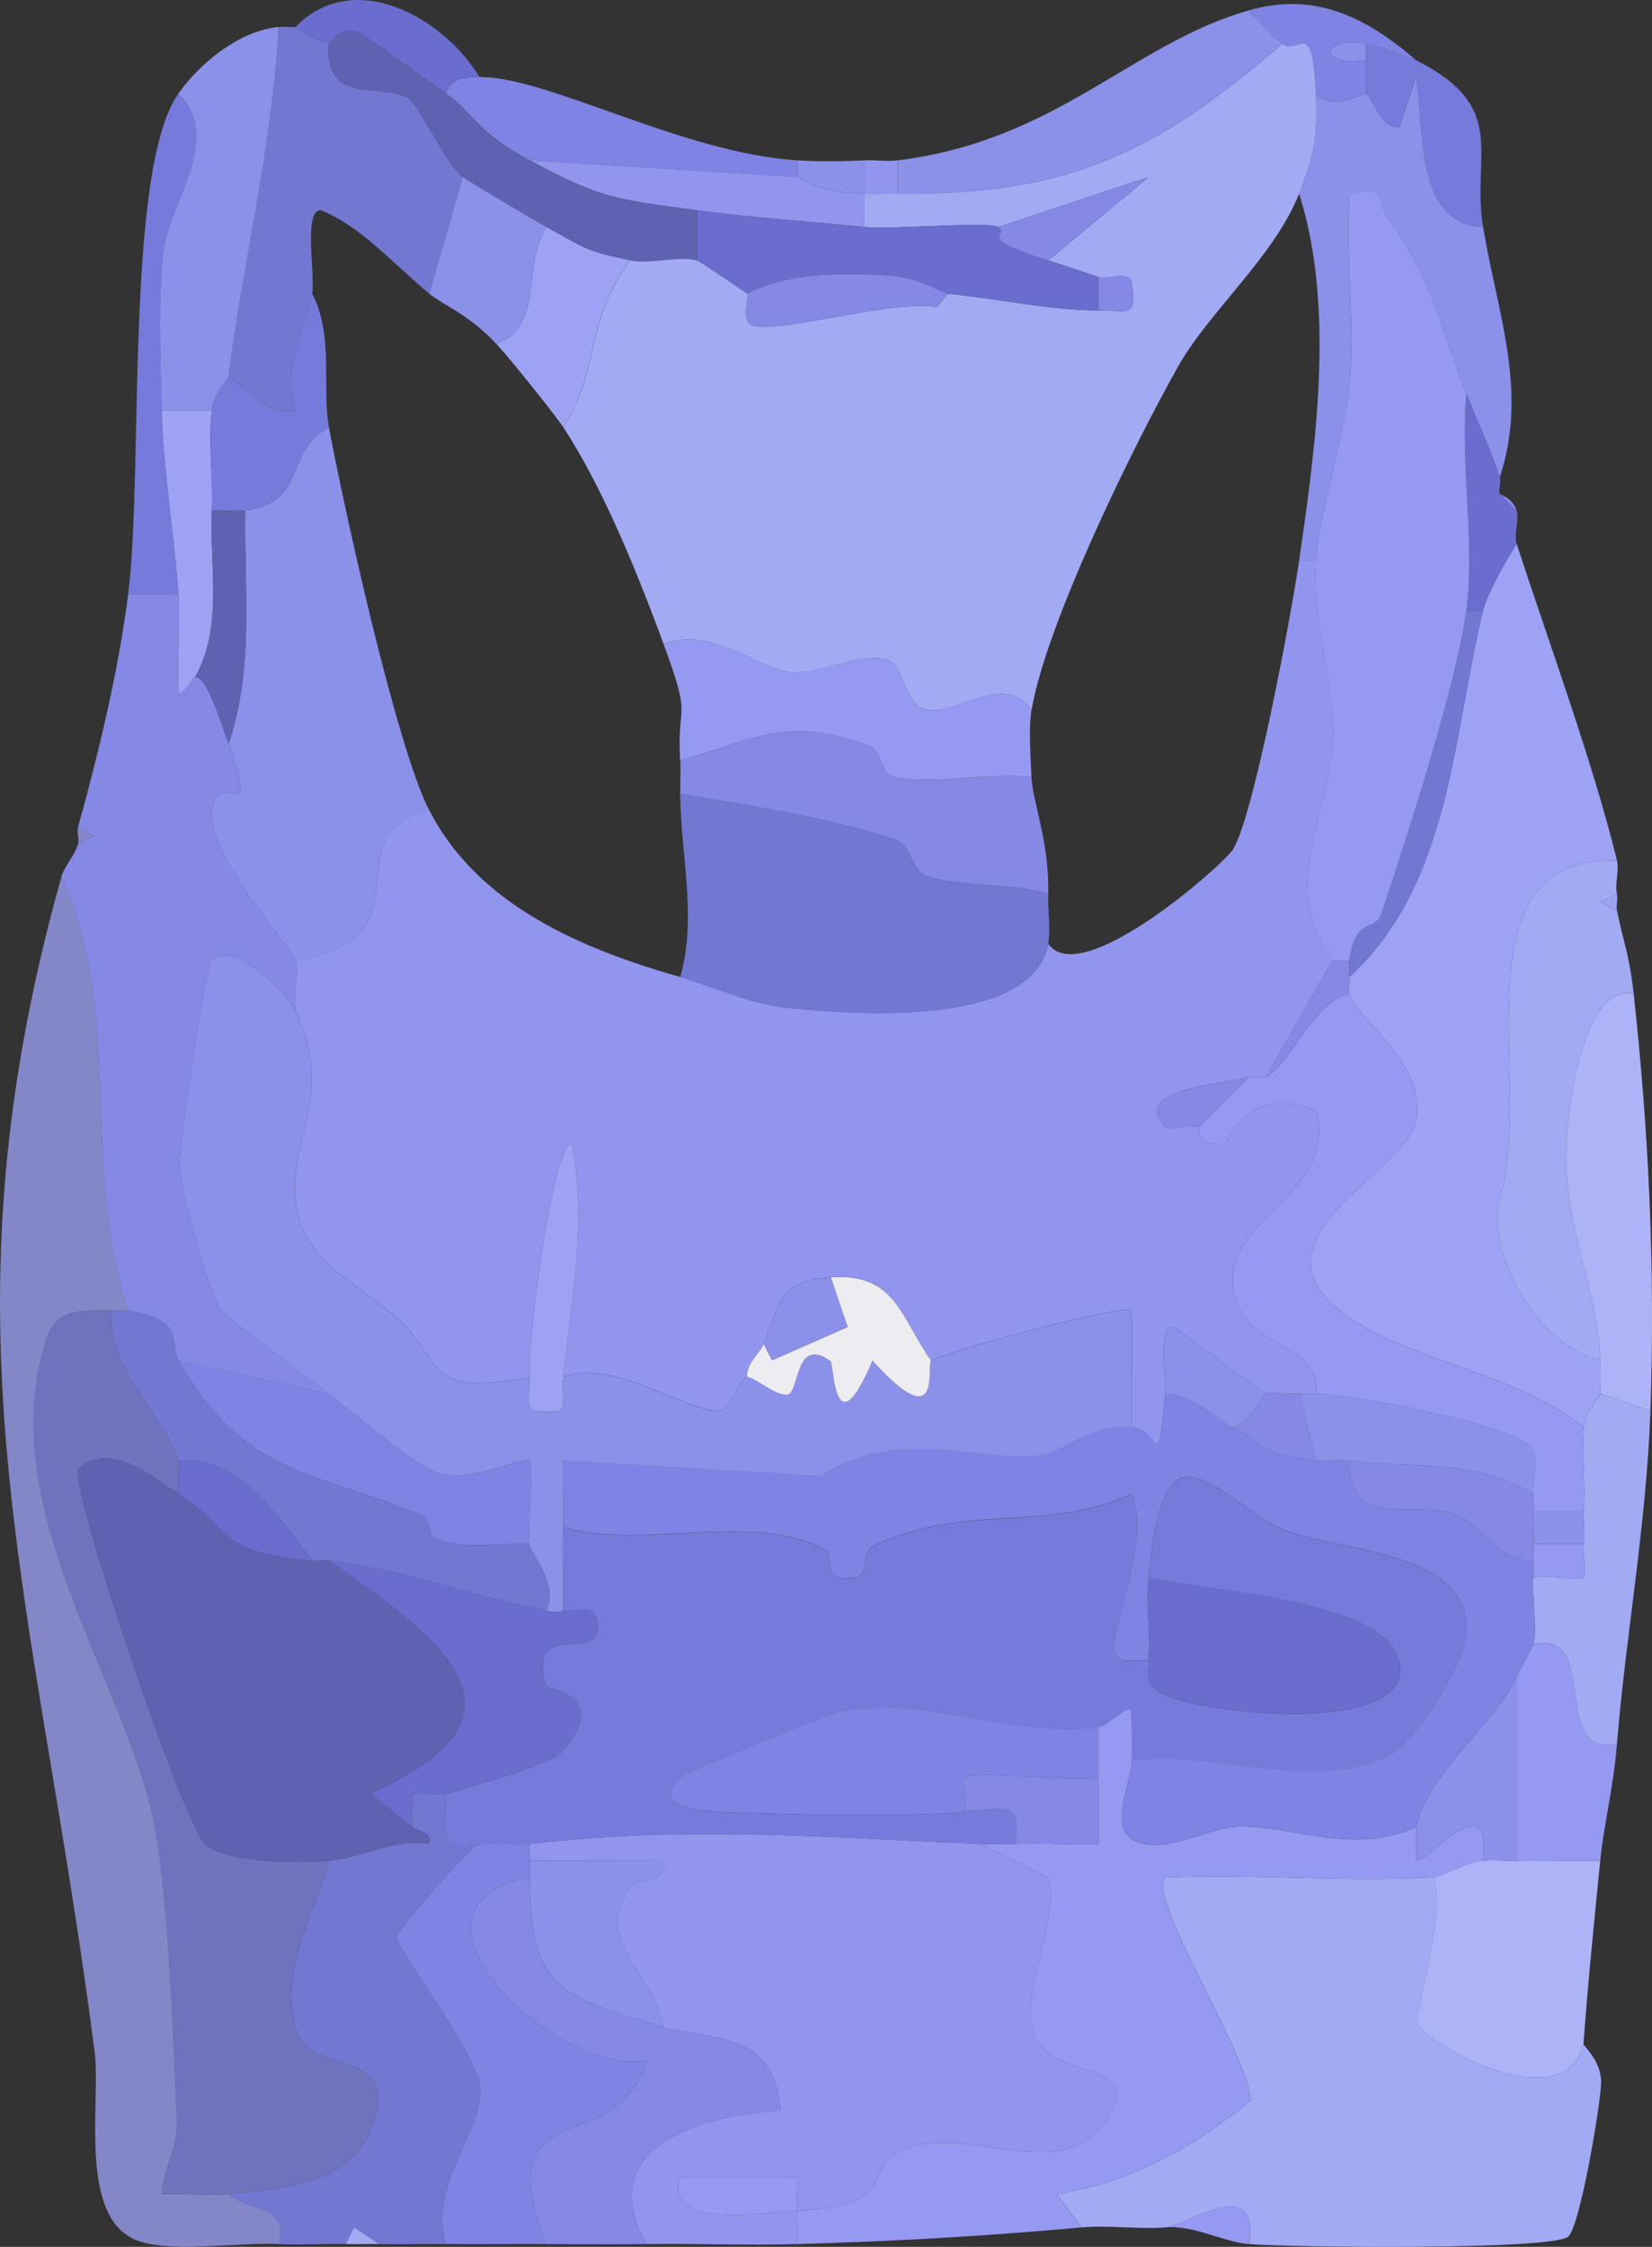 <?xml version="1.0" encoding="UTF-8"?><svg id="Capa_2" xmlns="http://www.w3.org/2000/svg" viewBox="0 0 419.58 570.43"><rect x="0" y="0" width="419.58" height="570.43" fill="#333333" stroke="none"/><defs><style>.cls-1{fill:#8589e5;}.cls-2{fill:#8387c8;}.cls-3{fill:#7278d2;}.cls-4{fill:#767adb;}.cls-5{fill:#9195ed;}.cls-6{fill:#ececf1;}.cls-7{fill:#acb3f6;}.cls-8{fill:#9da2f5;}.cls-9{fill:#6f73bd;}.cls-10{fill:#9599f1;}.cls-11{fill:#8b90e9;}.cls-12{fill:#6a6dce;}.cls-13{fill:#7f83e3;}.cls-14{fill:#5e62b0;}.cls-15{fill:#a1aaf3;}</style></defs><g id="Layer_1"><path class="cls-5" d="M249.24,468.15l17.02,8.47c2.84,12.41-7.44,28.22-3.77,39.44s24.58,7.82,20.69,17.62c-9.37,23.57-34.63,5.87-52.29,11.44-13.53,4.27-.27,14.76-28.38,16.14-.27-2.77.31-5.67.03-8.46h-29.75c-4.48,13.39,21.39,8.86,29.72,8.46.27,2.78-.18,5.67,0,8.46-12.7.36-25.53-.18-38.24,0-13.93-24.15,13.05-32.8,33.97-33.88-1.75-21.24-18.44-17.66-29.72-21.14-1.96-13.36-18.41-21.32-8.61-35.18,2.75-3.88,10.11-.66,8.58-7.1l-33.97-.04v-4.23c39.84-4.73,75.46-1.69,114.71,0Z"/><path class="cls-15" d="M363.95,476.61c3.83,8-5.13,35.11-3.81,37.43,3.1,5.43,37.29,24.22,42.05,4.89-.04.56,4.75,4.35,4.46,10.22-.3,6.12-5.45,36.61-8.42,38.74-4.71,3.38-69.52,2.69-81.01,1.83,2.85-18.19-15.99-4.63-21.24-4.23-7,.52-14.26-.62-21.24,0l-6.35-8.47c19.58-3.27,34.08-11.5,49.19-23.7.15-10.65-26.6-51.78-21.59-56.68,22.51-.97,45.49,1.26,67.96-.02Z"/><path class="cls-8" d="M410.68,218.45c-42.53-1.06-20.22,59.33-30.11,86.76-2.19,14.87,10.12,36.21,25.86,40.2.09,2.81.06,5.66,0,8.46-.02.69-4.03,4.54-4.25,8.46-16.05-12.68-36.84-15.43-53.96-24.54-39.56-21.05,10.14-39.79,11.59-53.93,1.55-15.1-13.52-22.9-17.11-31.56-.43-1.05.28-2.76,0-4.23,26.02-23.88,26.24-61.78,33.99-93.11,1.1-4.46,5.78-12.56,8.5-16.93,8.14,24.94,19.44,55.7,25.49,80.41Z"/><path class="cls-2" d="M32.56,332.72c-1.31-.21-2.89-.03-4.25,0-6.66.12-13.78-.97-16.4,6.94-14.51,43.82,22.13,89.12,28.05,127.46,2.9,18.79,4.16,51.18,5,71.33.27,6.61-3.47,12.14-3.88,18.53,5.58-.28,11.42.56,16.98.03,6.19,4.97,15.46,2.62,12.75,12.7-10.47-.46-26.66,2.21-35.43-.7-15.83-5.25-9.72-35.35-11.33-47.95-14.64-114.62-41.07-182.3-8.47-298.38,15.87,33.67,4.81,74.18,16.99,110.03Z"/><path class="cls-1" d="M45.31,150.74c.61,8.39-.51,17.04.08,25.45,1.95-.54,3.52-4.23,4.16-4.29,3.1-.3,7,12.78,8.5,16.93,7.19,19.91-.69,9.08-3.25,13.63-6.17,10.94,17.76,35.69,20.25,41.39,1.1,2.52-.75,9.1,0,12.7-1.78-3.96-15.73-18.26-21.23-12.73-1.87,1.88-8.49,47.92-8.26,52.36.31,6.17,7.26,31.71,10.5,36.42,1.29,1.88,22.72,17.68,27.49,21.29l-38.24-8.46c-2.44-4.26,2.26-10.3-12.75-12.7-12.18-35.85-1.13-76.37-16.99-110.03.77-2.76,3.48-5.63,4.25-8.46l4.18-2.09-4.18-2.14c5.27-19.03,10.26-39.62,12.75-59.25h12.75Z"/><path class="cls-10" d="M287.47,446.99c-.14,5.95-6.99,18.68,2.51,20.98,8.28,2,17.33-4.33,25.29-4.26,15.08.12,27.47,7.14,44.42.21l.03,8.47c1.65,1.57,19.22-20.33,16.96,0-4.86.48-10.32,4.09-12.75,4.23-22.47,1.28-45.45-.95-67.96.02-5.02,4.9,21.73,46.02,21.59,56.68-15.11,12.2-29.61,20.43-49.19,23.7l6.35,8.47c-25.38,2.26-46.64,3.5-72.22,4.23-.18-2.79.27-5.69,0-8.46-8.32.41-34.2,4.94-29.72-8.44h29.75c.28,2.77-.3,5.67-.03,8.44,28.12-1.38,14.86-11.87,28.38-16.14,17.66-5.57,42.92,12.14,52.29-11.44,3.9-9.8-17.02-6.4-20.69-17.62s6.61-27.04,3.77-39.44l-17.02-8.47c2.79.12,5.71.14,8.5,0,7.06-.36,14.22.31,21.27.02.05-5.63-.01-11.3-.03-16.95,0-4.23,0-8.46,0-12.7,2.31-.29,7.22-5.9,8.45-4.23.04,4.2.14,8.47.04,12.69Z"/><path class="cls-3" d="M113.28,455.45c-.18,10.01-2.86,14.67,8.5,12.7-2.67.68-19.9,20.87-21.08,23.51-.89,1.99,20.29,29.4,21.17,38.11,1.12,11.04-13.48,25.71-8.59,39.95-5.66-.06-11.33.1-16.99,0l-6.33-4.21-2.17,4.21c-5.65-.13-11.35.25-16.99,0,2.71-10.08-6.56-7.73-12.75-12.7,15.86-1.52,32.98-2.84,37.42-20.03,4.29-16.61-16.29-10.69-19.88-20.71-5.33-14.87,4.16-30.1,7.96-43.91,7.56-.42,16.78-5.82,25.49-4.28,1.1-3.31-4.13-3.48-4.25-4.18-.43-2.65.2-5.71.01-8.44,2.68-.59,6.35.65,8.48-.03Z"/><path class="cls-3" d="M83.54,11.08c-1.33,15.77,13.17,9.77,20.09,13.83,2.93,1.72,9.15,16.19,13.9,20.03l-8.5,29.62c-8.86-7.27-17.27-17.1-27.57-21.2-4.48-.09-1.36,16.35-2.17,21.2-1.27,7.64-8.16,18.07-4.27,29.6-7.54,1.64-10.68-5.15-16.97-8.44,3.62-28.74,11.2-59.11,12.75-88.87,1.4-.14,2.84.13,4.25,0,.47-.04,3.77,3.12,8.5,4.23Z"/><path class="cls-15" d="M410.68,218.45c.6,2.46-.57,5.94,0,8.46l-4.16,2.12,4.16,2.12c1.54,7.67,3.16,11.2,4.25,21.16-12.86-2.7-16.53,28.63-17,36.06-1.44,23.05,7.88,37.66,8.5,57.04-15.74-3.99-28.05-25.34-25.86-40.2,9.89-27.43-12.42-87.82,30.11-86.76Z"/><path class="cls-13" d="M134.53,468.15v4.23c0,1.41,0,2.82,0,4.23-38.43,7.76,6.7,50.29,29.73,46.57-7.58,25.61-40.88,7.22-25.48,46.53-8.49-.03-17,.09-25.49,0-4.9-14.25,9.7-28.91,8.59-39.95-.88-8.7-22.06-36.12-21.17-38.11,1.19-2.64,18.41-22.83,21.08-23.51,3.37-.86,8.72.48,12.75,0Z"/><path class="cls-1" d="M134.53,476.61c-.16,29.47,9.19,30.44,33.99,38.09,11.28,3.48,27.97-.1,29.72,21.14-20.91,1.08-47.9,9.73-33.97,33.88-8.49.12-17,.03-25.49,0-15.39-39.32,17.9-20.92,25.48-46.53-23.03,3.72-68.16-38.82-29.73-46.57Z"/><path class="cls-11" d="M376.69,57.64c3.63,22.08,11.49,41.41,4.25,63.48-2.38-7.01-5.79-14.26-8.5-21.16-7.29-18.63-7.81-27.29-20.26-45.25-2.57-3.7.72-7.88-9.45-5.51-1.06,15.93,1.46,32.77-.06,48.61-1.25,12.98-7.85,33.56-8.46,44.48h-4.25c4.22-29.23,9.17-64.14,0-93.11,3.95-9.92,4.72-14.6,4.25-25.39,3.79,4.57,12.15-.23,12.75,0,1.64.63,3.57,9.18,8.45,8.46l4.25-12.67c2.12,11.59-.71,37.46,17.04,38.07Z"/><path class="cls-7" d="M376.69,472.38c2.77-.27,5.69.09,8.5,0,7.07-.24,14.17.16,21.24,0-1.51,15.33-3.16,31.25-4.25,46.55-4.76,19.32-38.95.54-42.05-4.89-1.32-2.32,7.64-29.43,3.81-37.43,2.43-.14,7.88-3.75,12.75-4.23Z"/><path class="cls-11" d="M70.8,6.85c-1.55,29.76-9.12,60.14-12.75,88.87-.09.69-3.68,4-4.25,8.46h-12.75c-.33-12.84-.93-27.23.34-39.88,1.26-12.43,15.52-28.99,3.9-40.53,5.62-7.92,15.51-15.93,25.49-16.93Z"/><path class="cls-7" d="M414.93,252.31c3.8,34.75,5.5,69.64,4.25,105.8l-12.75-4.23c.06-2.81.09-5.66,0-8.46-.62-19.38-9.94-33.99-8.5-57.04.47-7.43,4.13-38.76,17-36.06Z"/><path class="cls-15" d="M419.18,358.11c-1,28.83-6.24,56.87-8.5,84.64-17.2,3.66-4.05-29.05-21.24-25.39,1.11-4.26-.48-11.68,0-16.93,3.24-.64,11.48,1.08,12.76,0,.74-.63-.37-5.93-.01-8.46.39-2.68-.19-5.7,0-8.46.49-6.99-.4-14.15,0-21.16.22-3.93,4.23-7.77,4.25-8.46l12.75,4.23Z"/><path class="cls-11" d="M317.21,2.62c2.73,2.88,5.37,6,8.5,8.46-32.29,27.83-54.53,38.5-97.72,38.09v-8.46c40.58-5.02,59.41-29.57,89.22-38.09Z"/><path class="cls-10" d="M389.44,417.36c17.2-3.66,4.05,29.05,21.24,25.39-.91,11.18-3.37,20.69-4.25,29.62-7.07.16-14.18-.24-21.24,0v-46.55c1.06-2.32,4.13-8,4.25-8.46Z"/><path class="cls-4" d="M41.06,104.19c.4,15.52,3.12,30.94,4.25,46.55h-12.75c3.92-31.02-.91-107.72,12.75-126.96,11.62,11.54-2.65,28.1-3.9,40.53-1.28,12.65-.68,27.05-.34,39.88Z"/><path class="cls-13" d="M121.78,19.55c17.28-.15,51.44,19.31,80.72,21.16v4.23l-67.98-4.23c-14.05-7.58-13.88-11.78-21.24-16.93,1.11-4.03,4.88-4.2,8.5-4.23Z"/><path class="cls-4" d="M359.7,15.32c23.76,11.93,13.96,23.85,16.99,42.32-17.75-.6-14.92-26.48-17.04-38.07l-4.25,12.67c-4.89.72-6.81-7.83-8.45-8.46v-12.7c1.77.29,11.08,3.4,12.75,4.23Z"/><path class="cls-12" d="M121.78,19.55c-3.62.03-7.39.2-8.5,4.23-4.32-3.02-19.45-14.05-21.59-15.15-5.37-2.76-7.73,2.55-8.15,2.45-4.73-1.11-8.02-4.27-8.5-4.23,14.8-15.21,37.59-2.46,46.73,12.7Z"/><path class="cls-12" d="M380.94,121.12c.43,1.27-.43,2.97,0,4.23l4.25,4.23c.75,2.24-.74,6.19,0,8.46-2.72,4.37-7.39,12.46-8.5,16.93h-4.25c2.24-16.92-1.58-37.53,0-55.02,2.7,6.9,6.12,14.15,8.5,21.16Z"/><path class="cls-13" d="M359.7,15.32c-1.66-.83-10.97-3.94-12.75-4.23-12-1.96-12.03,6.08,0,4.23v8.46c-.59-.23-8.96,4.57-12.75,0-.89-20.33-4.34-9.43-8.5-12.7-3.13-2.46-5.77-5.59-8.5-8.46,16.44-4.7,29.59,1.46,42.48,12.7Z"/><path class="cls-10" d="M295.97,565.48c5.25-.39,24.1-13.96,21.24,4.23-6.49-.49-13.99-4.86-21.24-4.23Z"/><path class="cls-11" d="M219.5,40.71v8.46c-6.07-.21-11.74-.97-16.99-4.23v-4.23c5.51.35,11.47.28,16.99,0Z"/><path class="cls-5" d="M202.5,44.94c5.25,3.27,10.93,4.02,16.99,4.23v-8.46c2.79-.14,5.75.34,8.5,0v8.46c-2.83-.03-5.67.1-8.5,0v8.46c-13.42-1.35-29.89-2.51-42.48-4.23-20.54-2.81-24.24-2.86-42.48-12.7l67.98,4.23Z"/><path class="cls-15" d="M96.29,569.71c-2.83-.05-5.67.07-8.5,0l2.17-4.21,6.33,4.21Z"/><path class="cls-8" d="M410.68,231.15l-4.16-2.12,4.16-2.12c.3,1.34-.27,2.87,0,4.23Z"/><path class="cls-2" d="M19.82,214.22c.36-1.31-.36-2.92,0-4.23l4.18,2.14-4.18,2.09Z"/><path class="cls-11" d="M385.19,129.58l-4.25-4.23c.1.28,3.19,1.09,4.25,4.23Z"/><path class="cls-4" d="M287.47,446.99c.1-4.22,0-8.49-.04-12.69-1.23-1.68-6.15,3.94-8.45,4.23-21.92,2.72-43.64-8.25-65.69-4.03-2.15.41-38.95,15.25-40.51,16.79-6.14,6.05.4,7.67,6.29,8.41,7.56.96,63.28,1.95,65.93,0,10.05-.18,14.73-2.85,12.75,8.46-2.79.14-5.71.12-8.5,0-39.25-1.69-74.87-4.73-114.71,0-4.02.48-9.38-.86-12.75,0-11.36,1.98-8.67-2.68-8.5-12.7,6.85-2.17,26.56-7.18,29.99-11.3,11.72-14.1-4.27-15.08-4.59-16.17-5.38-18.18,15.97-4.44,12.86-16.92-1.03-4.14-4.91-1.65-8.52-2.16.09-7.05-.13-14.11,0-21.16,20.04,5.98,48.11-4.29,66.66,5.77,2.35,1.27-1.64,8.82,7.66,6.97,3.81-.76.86-6.38,5.24-8.36,23.27-10.56,42.75-2.87,64.87-12.82,4.84,11.43-5.08,32.89-4.37,39.83.44,4.32,7.94,1.8,8.64,2.47.52.5-1.95,5.75,3.14,8.3,10.22,5.14,60.86,10.77,60.77-6.18-.09-17.68-49.45-19.58-63.91-23.28.75-6.57,2.35-26.87,10.66-25.47,8.01,1.35,15.93,10.55,24.48,13.74,14.39,5.36,46.89,5.01,45.68,26.19-.41,7.19-13.35,28.03-20.14,31.14-19.5,8.9-44.2-1.66-64.93.96Z"/><path class="cls-11" d="M134.53,472.38l33.97.04c1.52,6.44-5.84,3.22-8.58,7.1-9.81,13.86,6.64,21.82,8.61,35.18-24.79-7.65-34.14-8.62-33.99-38.09,0-1.41,0-2.82,0-4.23Z"/><path class="cls-10" d="M342.7,252.31c3.59,8.66,18.66,16.46,17.11,31.56-1.45,14.15-51.15,32.89-11.59,53.93,17.12,9.11,37.91,11.86,53.96,24.54-.4,7.01.49,14.17,0,21.16h-12.75c-.1-1.4.17-2.85,0-4.23-.43-3.6,1.68-9.1-.73-11.9-4.94-5.75-44.52-13.26-54.5-13.49,1.42-12.26-14.56-11.48-19.18-21.23-10.66-22.48,25.57-27.12,19.18-50.7-17.93-7.11-21.94,8.48-23.36,8.56-7.86.4-6.02-4.21-6.38-4.34l12.75-12.7c1.31-.47,3.16.52,4.25,0,6.38-3.05,11.43-18.63,21.24-21.16Z"/><path class="cls-3" d="M376.69,154.97c-7.75,31.33-7.97,69.23-33.99,93.11-.22-1.17-.17-3.04,0-4.23,1.58-11.29,6.57-7.25,8.11-11.8,6.52-19.24,19.18-58.53,21.63-77.08h4.25Z"/><path class="cls-1" d="M342.7,248.08c.28,1.48-.43,3.19,0,4.23-9.81,2.53-14.86,18.11-21.24,21.16l16.99-29.62h4.25c-.17,1.2-.22,3.06,0,4.23Z"/><path class="cls-9" d="M28.31,332.72c-1.53,13.96,13.6,27.05,16.99,38.09.67,2.19-.45,5.82,0,8.46-7-4.54-16.98-13.46-25.55-6.29-.56,9.63,27.78,92.19,32.57,95.49,6.76,4.65,22.71,4.38,31.22,3.9-3.8,13.8-13.29,29.03-7.96,43.91,3.59,10.02,24.18,4.1,19.88,20.71-4.44,17.19-21.56,18.5-37.42,20.03-5.56.53-11.41-.31-16.98-.03.41-6.39,4.16-11.92,3.88-18.53-.84-20.16-2.1-52.54-5-71.33-5.92-38.35-42.56-83.64-28.05-127.46,2.62-7.91,9.75-6.82,16.4-6.94Z"/><path class="cls-3" d="M32.56,332.72c15.01,2.4,10.3,8.44,12.75,12.7,17.2,29.98,34.93,27.91,62.33,39.52,1.45.62,1.62,5.21,2.65,5.62,8.05,3.12,16,1.09,24.24,1.42.43,2.93,7.56,10.09,4.25,16.93-20.04-4.19-38.42-10.76-55.23-12.7-1.39-.16-2.84.13-4.25,0-8.39-10.99-18.47-26.7-33.99-25.39-3.39-11.03-18.53-24.12-16.99-38.09,1.36-.03,2.94-.21,4.25,0Z"/><path class="cls-5" d="M338.45,243.85l-16.99,29.62c-1.09.52-2.93-.47-4.25,0-4.31,1.54-30.84,2.63-21.22,12.67.8.84,6.3-.78,8.47.02.36.13-1.48,4.75,6.38,4.34,1.41-.07,5.43-15.67,23.36-8.56,6.4,23.58-29.84,28.22-19.18,50.7,4.62,9.74,20.59,8.97,19.18,21.23-1.39-.03-2.87-.13-4.25,0-2.71.25-6.78-.68-8.5,0l-23.32-16.97c-4.21-.11-1.73,12.55-2.17,16.97-2.19,22.34-1.28,8.79-8.5,8.46l-.03-29.61c-1.67-2.02-48.97,10.97-50.95,12.68-7.95-11.42-9.08-22.24-25.49-21.16-13.81.91-13.01,7.38-16.99,16.93-.96,2.29-4.44,4.83-4.25,8.46-2.12.19-4.25,8.37-6.94,8.56-7.74.56-27.38-13.6-39.79-8.56,2.12-19.25,6.23-40.56,2.12-59.29-4.75-.13-11.38,51.24-10.62,59.29-27.9,5.37-21.66-4.57-33.66-15.04-10.31-8.99-24.38-14.4-25.77-29.81-1.56-17.28,9.97-26.01-.04-48.26-.75-3.6,1.1-10.18,0-12.7,35.73-5.59,7.98-31.89,33.99-38.09,12.65,24.53,39.4,35.35,63.73,42.32,9.4,2.7,17.13,6.84,28.17,7.92,17.83,1.74,61.34,4.66,65.3-16.38,8.3,11.94,44.73-20.24,47-24.07,5.31-8.97,14.79-59.83,16.73-73.26h4.25c-.94,16.86,4.59,30.21,4.38,44.21-.3,19.87-14.4,37.78-.13,57.36Z"/><path class="cls-11" d="M83.54,353.88c-4.77-3.6-26.2-19.41-27.49-21.29-3.23-4.71-10.19-30.24-10.5-36.42-.22-4.44,6.39-50.48,8.26-52.36,5.5-5.54,19.44,8.76,21.23,12.73,10.02,22.25-1.51,30.98.04,48.26,1.39,15.4,15.46,20.81,25.77,29.81,12,10.46,5.76,20.4,33.66,15.04.28,2.94-1.8,8.61,2.17,8.49,9.14,1.36,5.59-1.78,6.33-8.49,12.41-5.04,32.05,9.12,39.79,8.56,2.69-.19,4.82-8.38,6.94-8.56,1.75-.16,7.23,4.88,10.29,4.42,2.99-.45,1.86-15.12,10.87-8.5.93.68.82,23.04,10.69-.14,17.96,19.88,13.66,1.04,14.89-.01,1.99-1.71,49.28-14.7,50.95-12.68l.03,29.61c-11.78-.53-16.9,6.57-23.9,7.26-15.71,1.55-35.7-7.56-54.98,5.2l-65.54-3.98c-.15,5.61.08,11.29-.03,16.92-.13,7.05.09,14.11,0,21.16-.21-.03-.44.8-4.25,0,3.31-6.83-3.82-14-4.25-16.93-.75-5.11,1.23-19.66-.03-21.15-1.1-1.29-14.42,5.32-22.2,3.51-6.13-1.43-22.12-15.44-28.76-20.45Z"/><path class="cls-11" d="M109.04,205.76c-26.01,6.2,1.74,32.49-33.99,38.09-2.49-5.7-26.42-30.45-20.25-41.39,2.56-4.54,10.45,6.28,3.25-13.63,6.53-19.14,3.89-39.36,4.25-59.25,16.07-2.16,9.37-14.59,21.24-21.16,3.8,20.47,17.17,81.2,25.49,97.34Z"/><path class="cls-13" d="M83.54,353.88c6.64,5.01,22.62,19.02,28.76,20.45,7.78,1.81,21.1-4.8,22.2-3.51,1.26,1.49-.72,16.04.03,21.15-8.24-.32-16.19,1.71-24.24-1.42-1.04-.4-1.2-5-2.65-5.62-27.4-11.61-45.13-9.54-62.33-39.52l38.24,8.46Z"/><path class="cls-8" d="M53.81,104.19c-.99,7.82.38,17.15,0,25.39-.64,14.09,2.98,29.53-4.25,42.32-.64.06-2.22,3.75-4.16,4.29-.6-8.41.52-17.06-.08-25.45-1.13-15.61-3.85-31.03-4.25-46.55h12.75Z"/><path class="cls-14" d="M62.3,129.58c-.35,19.89,2.28,40.11-4.25,59.25-1.5-4.15-5.4-17.22-8.5-16.93,7.23-12.79,3.61-28.23,4.25-42.32,2.77-.25,5.78.37,8.5,0Z"/><path class="cls-13" d="M312.96,362.34c9.33,5.08,7.02,6.92,21.24,8.46,2.76.3,5.78-.38,8.5,0-.41,18.14,16.46,9.88,26.69,13.6,7.28,2.64,10.8,12.31,20.04,11.79-.06,1.4.13,2.84,0,4.23-.48,5.25,1.11,12.66,0,16.93-.12.47-3.18,6.14-4.25,8.46-5.07,11.06-22.95,24.78-25.49,38.09-16.96,6.93-29.35-.09-44.42-.21-7.96-.06-17.01,6.27-25.29,4.26-9.5-2.3-2.65-15.03-2.51-20.98,20.73-2.62,45.43,7.94,64.93-.96,6.8-3.1,19.73-23.94,20.14-31.14,1.21-21.17-31.29-20.83-45.68-26.19-8.55-3.19-16.48-12.39-24.48-13.74-8.31-1.41-9.91,18.9-10.66,25.47s.54,14.21,0,21.16c-.7-.67-8.2,1.85-8.64-2.47-.71-6.94,9.22-28.4,4.37-39.83-22.13,9.94-41.6,2.25-64.87,12.82-4.38,1.99-1.43,7.61-5.24,8.36-9.29,1.85-5.31-5.7-7.66-6.97-18.55-10.06-46.62.21-66.66-5.77.11-5.63-.12-11.3.03-16.92l65.54,3.98c19.28-12.76,39.27-3.65,54.98-5.2,7-.69,12.12-7.79,23.9-7.26,7.21.33,6.31,13.88,8.5-8.46,7.13.14,11.46,5.45,16.99,8.46Z"/><path class="cls-13" d="M278.98,438.52c0,4.23,0,8.46,0,12.7-6.84,1.37-31.3-1.99-34.02,0-.93.68.92,7.8.03,8.46-2.65,1.96-58.37.97-65.93,0-5.89-.75-12.43-2.36-6.29-8.41,1.56-1.54,38.36-16.38,40.51-16.79,22.05-4.22,43.77,6.75,65.69,4.03Z"/><path class="cls-11" d="M385.19,472.38c-2.81.09-5.72-.27-8.5,0,2.26-20.32-15.31,1.57-16.96,0l-.03-8.47c2.54-13.31,20.42-27.02,25.49-38.09v46.55Z"/><path class="cls-1" d="M278.98,451.22c.01,5.65.07,11.32.03,16.95-7.05.29-14.21-.38-21.27-.02,1.98-11.32-2.7-8.64-12.75-8.46.89-.66-.96-7.78-.03-8.46,2.72-2,27.18,1.36,34.02,0Z"/><path class="cls-14" d="M45.31,379.27c15.05,9.77,9.18,14.7,33.99,16.93,1.4.13,2.85-.16,4.25,0,27.76,19.57,55.91,38.63,10.53,59.16l10.71,8.55c.11.7,5.35.87,4.25,4.18-8.71-1.54-17.93,3.86-25.49,4.28-8.52.47-24.46.75-31.22-3.9-4.79-3.3-33.13-85.86-32.57-95.49,8.58-7.17,18.56,1.75,25.55,6.29Z"/><path class="cls-12" d="M138.77,408.9c3.81.8,4.04-.03,4.25,0,3.61.51,7.49-1.98,8.52,2.16,3.11,12.48-18.25-1.26-12.86,16.92.32,1.1,16.32,2.07,4.59,16.17-3.43,4.12-23.13,9.13-29.99,11.3-2.13.67-5.81-.56-8.48.03.19,2.73-.44,5.78-.01,8.44l-10.71-8.55c45.38-20.53,17.23-39.59-10.53-59.16,16.81,1.94,35.19,8.5,55.23,12.7Z"/><path class="cls-14" d="M113.28,23.78c7.36,5.15,7.19,9.35,21.24,16.93,18.25,9.84,21.94,9.89,42.48,12.7v12.7c-4.44-1.23-12.04,1.03-16.99,0-11-2.3-10.92-2.76-21.24-8.46-3.05-1.69-20.28-11.92-21.24-12.7-4.75-3.84-10.97-18.3-13.9-20.03-6.91-4.06-21.41,1.94-20.09-13.83.41.1,2.78-5.21,8.15-2.45,2.14,1.1,17.28,12.13,21.59,15.15Z"/><path class="cls-4" d="M83.54,108.42c-11.87,6.57-5.18,19-21.24,21.16-2.72.37-5.72-.25-8.5,0,.38-8.24-.99-17.58,0-25.39.57-4.47,4.16-7.77,4.25-8.46,6.3,3.29,9.43,10.08,16.97,8.44-3.89-11.53,3-21.97,4.27-29.6,5.58,10.66,2.41,23.94,4.25,33.86Z"/><path class="cls-11" d="M138.77,57.64c-6.29,9.64-.57,25.56-12.75,29.62-7.25-7.66-13.33-9.69-16.99-12.7l8.5-29.62c.96.78,18.19,11.01,21.24,12.7Z"/><path class="cls-15" d="M325.71,11.08c4.15,3.27,7.61-7.64,8.5,12.7.47,10.79-.3,15.48-4.25,25.39-6.37,16-22.79,29.86-30.58,43.6-11.55,20.36-33.82,65.93-37.39,87.6-6.48-10.33-19.93,1.8-27.16-.3-5.42-1.57-5.27-11.65-9.75-12.67-7.79-1.77-16.83,3.99-24.16,3.28-8.19-.79-20.14-11.76-32.39-7.23-6.36-17.17-15.17-39.33-25.49-55.02,9.14-13.58,5.46-26.97,16.99-42.32,4.95,1.03,12.55-1.23,16.99,0,.74.2,12.16,7.97,12.75,8.46.54.45-1.27,6,.68,7.68,3.94,3.39,37.92-6.67,47.47-4.26l2.83-3.42c12.42,1.23,26.74,4.3,38.24,4.23,7.16-.04,9.82,2.05,8.52-6.3.21-4.36-6.06-1.32-8.52-2.16-4.17-1.43-8.56-2.91-12.75-4.23l25.47-21.14-38.21,12.67c-2.43-1.55-26.69.73-33.99,0v-8.46c2.82.1,5.67-.03,8.5,0,43.19.41,65.42-10.26,97.72-38.09Z"/><path class="cls-10" d="M334.21,142.28c.61-10.92,7.2-31.49,8.46-44.48,1.53-15.83-1-32.67.06-48.61,10.17-2.37,6.89,1.81,9.45,5.51,12.45,17.95,12.97,26.62,20.26,45.25-1.58,17.49,2.24,38.1,0,55.02-2.45,18.54-15.11,57.84-21.63,77.08-1.54,4.55-6.53.51-8.11,11.8h-4.25c-14.27-19.58-.17-37.48.13-57.36.21-14.01-5.32-27.35-4.38-44.21Z"/><path class="cls-11" d="M402.18,383.5c-.19,2.77.39,5.78,0,8.46h-12.75c-.06-2.81.2-5.67,0-8.46h12.75Z"/><path class="cls-10" d="M402.18,391.97c-.36,2.53.75,7.83.01,8.46-1.28,1.09-9.52-.63-12.76,0,.13-1.39-.06-2.83,0-4.23s.03-2.83,0-4.23h12.75Z"/><path class="cls-11" d="M346.95,11.08v4.23c-12.03,1.84-12-6.19,0-4.23Z"/><path class="cls-12" d="M291.72,400.43c14.47,3.7,63.83,5.6,63.91,23.28.08,16.95-50.56,11.32-60.77,6.18-5.08-2.56-2.61-7.8-3.14-8.3.54-6.95-.79-14.27,0-21.16Z"/><path class="cls-11" d="M334.21,353.88c9.98.23,49.56,7.73,54.5,13.49,2.41,2.81.3,8.3.73,11.9-16.34-9.35-30.81-6.27-46.73-8.46-2.72-.38-5.74.3-8.5,0l-4.25-16.93c1.37-.13,2.86-.03,4.25,0Z"/><path class="cls-1" d="M389.44,379.27c.17,1.38-.1,2.83,0,4.23.2,2.79-.06,5.66,0,8.46.03,1.4.06,2.83,0,4.23-9.24.52-12.77-9.15-20.04-11.79-10.24-3.72-27.1,4.54-26.69-13.6,15.92,2.2,30.39-.89,46.73,8.46Z"/><path class="cls-1" d="M317.21,273.47l-12.75,12.7c-2.17-.81-7.67.81-8.47-.02-9.62-10.04,16.91-11.13,21.22-12.67Z"/><path class="cls-12" d="M79.3,396.2c-24.81-2.23-18.94-7.16-33.99-16.93-.45-2.65.67-6.27,0-8.46,15.51-1.31,25.6,14.4,33.99,25.39Z"/><path class="cls-3" d="M172.76,201.53c18.09,3.11,36.7,5.84,54.24,11.45,4.76,1.52,4.15,7.86,8.44,9.43,7.47,2.73,22,1.71,30.78,4.51-.11,4.07.67,9.12,0,12.7-3.96,21.04-47.47,18.12-65.3,16.38-11.04-1.07-18.76-5.22-28.17-7.92,4.34-15.04.18-30.61,0-46.55Z"/><path class="cls-6" d="M236.49,345.42c-1.23,1.06,3.07,19.89-14.89.01-9.87,23.18-9.76.82-10.69.14-9.01-6.62-7.87,8.05-10.87,8.5-3.05.46-8.53-4.58-10.29-4.42-.2-3.63,3.29-6.17,4.25-8.46l2.08,4.15,19.19-8.44-4.28-12.63c16.41-1.08,17.54,9.74,25.49,21.16Z"/><path class="cls-8" d="M143.02,349.65c-.74,6.7,2.81,9.84-6.33,8.49-3.97.12-1.89-5.55-2.17-8.49-.76-8.05,5.88-59.42,10.62-59.29,4.11,18.73,0,40.05-2.12,59.29Z"/><path class="cls-11" d="M321.46,353.88c-.8.32-4.38,8.1-8.5,8.46-5.54-3.02-9.86-8.32-16.99-8.46.43-4.42-2.04-17.08,2.17-16.97l23.32,16.97Z"/><path class="cls-11" d="M211,324.26l4.28,12.63-19.19,8.44-2.08-4.15c3.98-9.55,3.19-16.02,16.99-16.93Z"/><path class="cls-1" d="M329.96,353.88l4.25,16.93c-14.22-1.55-11.92-3.38-21.24-8.46,4.11-.37,7.69-8.15,8.5-8.46,1.72-.68,5.79.25,8.5,0Z"/><path class="cls-1" d="M172.76,193.06c19.84-5.43,26.14-11.39,47.67-3.83,3.45,1.21,3.36,7.25,6.3,7.92,10.25,2.34,24.27-1.2,35.25.15.21,5.96,4.6,16.64,4.25,29.62-8.78-2.8-23.32-1.78-30.78-4.51-4.3-1.57-3.69-7.91-8.44-9.43-17.54-5.61-36.15-8.34-54.24-11.45-.03-2.81.16-5.67,0-8.46Z"/><path class="cls-10" d="M168.51,163.44c12.26-4.52,24.2,6.44,32.39,7.23,7.33.71,16.37-5.05,24.16-3.28,4.48,1.02,4.33,11.1,9.75,12.67,7.23,2.1,20.68-10.03,27.16.3-.76,4.63-.18,11.81,0,16.93-10.98-1.35-25.01,2.2-35.25-.15-2.94-.67-2.85-6.71-6.3-7.92-21.52-7.55-27.82-1.6-47.67,3.83-.9-15.51,3.22-9.48-4.25-29.62Z"/><path class="cls-8" d="M138.77,57.64c10.32,5.71,10.24,6.17,21.24,8.46-11.54,15.35-7.85,28.74-16.99,42.32-2.2-3.35-14.01-18.01-16.99-21.16,12.18-4.06,6.46-19.98,12.75-29.62Z"/><path class="cls-12" d="M219.5,57.64c7.29.73,31.56-1.55,33.99,0,3.5,2.24-6.94,2.24,12.75,8.46,4.18,1.32,8.57,2.81,12.75,4.23v8.46c-11.5.07-25.81-3-38.24-4.23-1.51-.15-6.82-4-14.35-4.54-11.68-.84-26.01-1.02-36.64,4.54-.59-.49-12.01-8.26-12.75-8.46v-12.7c12.59,1.72,29.06,2.89,42.48,4.23Z"/><path class="cls-1" d="M240.74,74.56l-2.83,3.42c-9.55-2.41-43.53,7.65-47.47,4.26-1.95-1.67-.13-7.22-.68-7.68,10.63-5.55,24.95-5.37,36.64-4.54,7.53.54,12.84,4.39,14.35,4.54Z"/><path class="cls-1" d="M253.48,57.64l38.21-12.67-25.47,21.14c-19.68-6.22-9.24-6.23-12.75-8.46Z"/><path class="cls-1" d="M278.98,70.33c2.46.84,8.73-2.2,8.52,2.16,1.3,8.35-1.36,6.26-8.52,6.3v-8.46Z"/></g></svg>